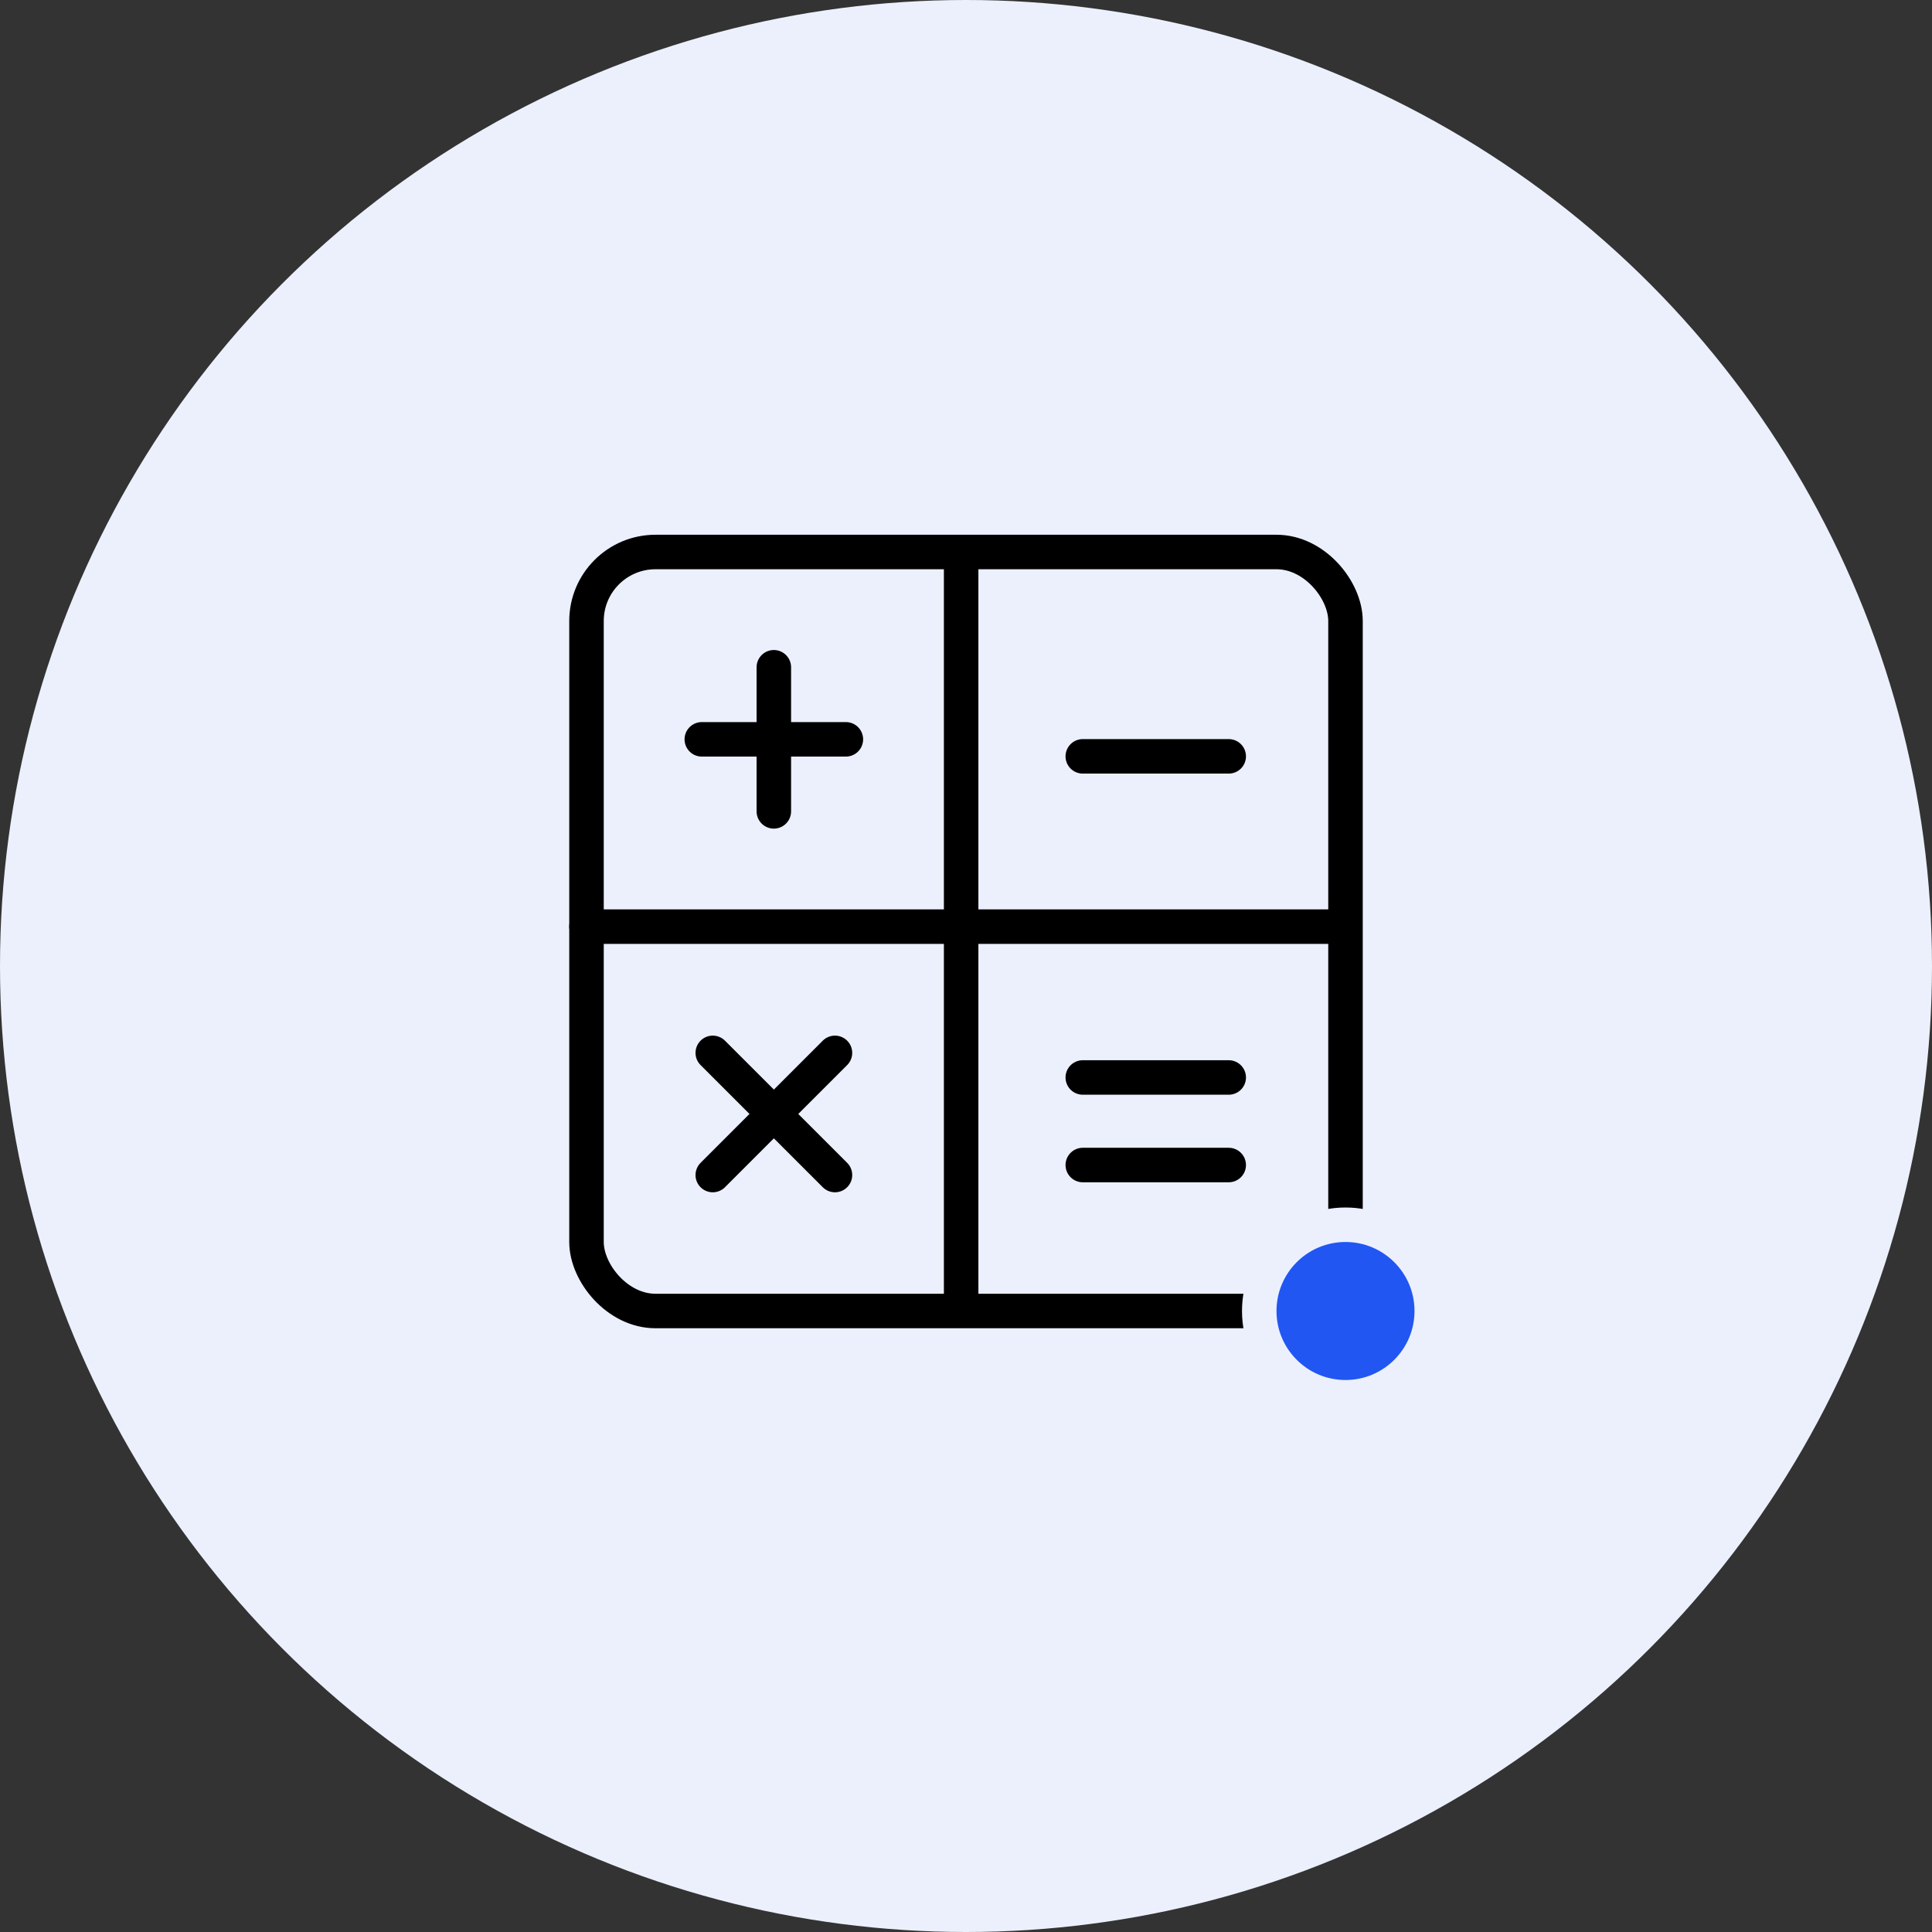 <svg width="56" height="56" viewBox="0 0 56 56" fill="none" xmlns="http://www.w3.org/2000/svg">
<rect x="0" y="0" width="56" height="56" fill="#333333" stroke="none"/>
<g clip-path="url(#clip0_184_2862)">
<circle cx="28" cy="28" r="28" fill="#EBF0FC"/>
<path d="M27.859 16V37.718" stroke="black" stroke-linecap="round" stroke-linejoin="round"/>
<path d="M17 26.859H38.718" stroke="black" stroke-linecap="round" stroke-linejoin="round"/>
<path d="M20.342 21.43H24.518" stroke="black" stroke-linecap="round" stroke-linejoin="round"/>
<path d="M31.385 21.923H35.615" stroke="black" stroke-linecap="round" stroke-linejoin="round"/>
<path d="M31.385 31.231H35.615" stroke="black" stroke-linecap="round" stroke-linejoin="round"/>
<path d="M31.385 33.769H35.615" stroke="black" stroke-linecap="round" stroke-linejoin="round"/>
<path d="M22.43 19.341V23.518" stroke="black" stroke-linecap="round" stroke-linejoin="round"/>
<path d="M20.66 30.518L24.202 34.059" stroke="black" stroke-linecap="round" stroke-linejoin="round"/>
<path d="M24.202 30.518L20.66 34.059" stroke="black" stroke-linecap="round" stroke-linejoin="round"/>
<rect x="17" y="16" width="22" height="22" rx="2" stroke="black"/>
<circle cx="39" cy="38" r="2.5" fill="#2156F2" stroke="#EBF0FC"/>
</g>
<defs>
<clipPath id="clip0_184_2862">
<rect width="56" height="56" fill="white"/>
</clipPath>
</defs>
</svg>
